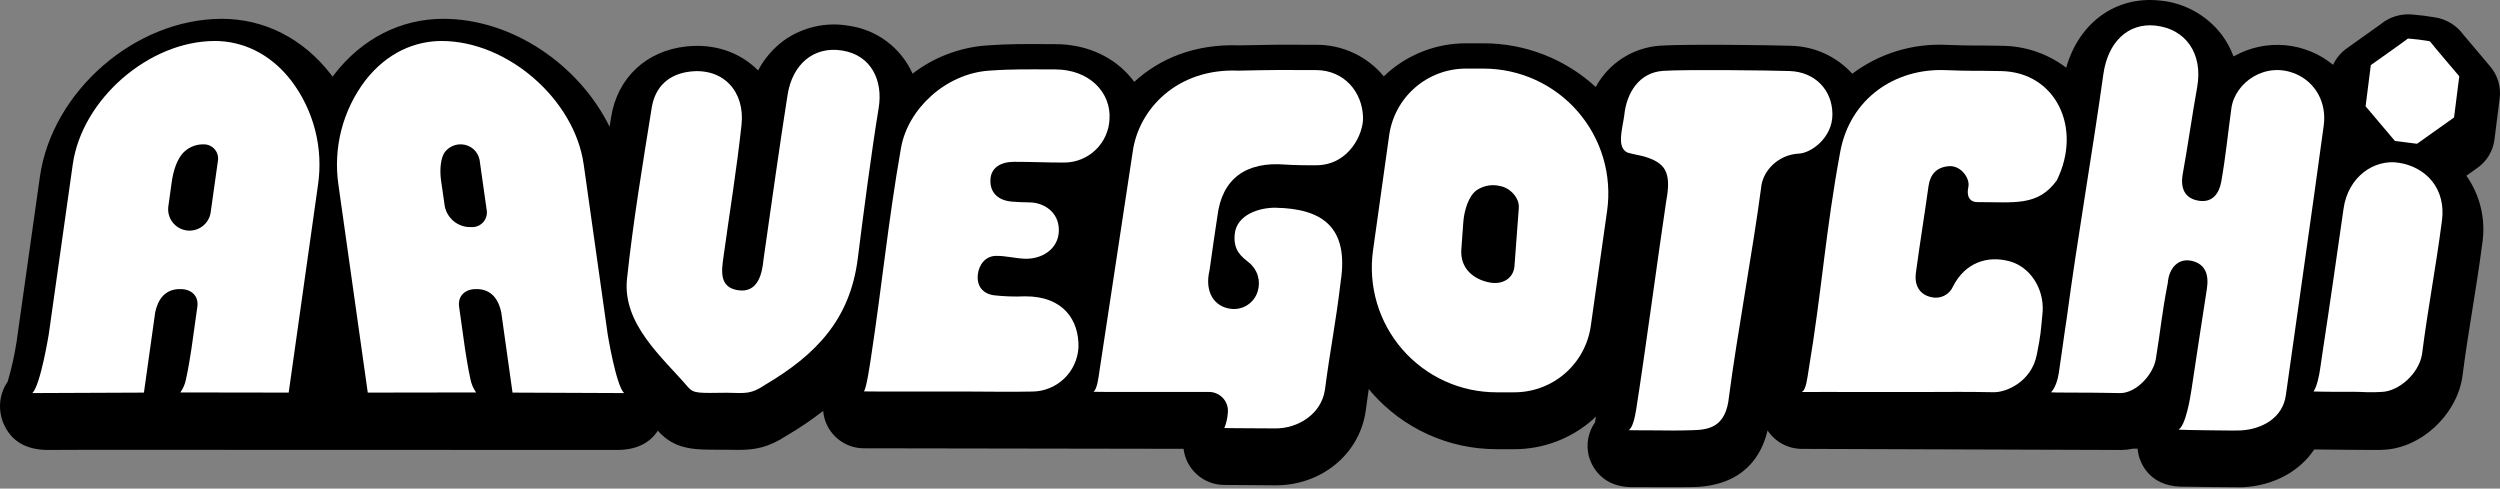 <svg width="1141" height="223" viewBox="0 0 1141 223" fill="none" xmlns="http://www.w3.org/2000/svg">
<rect x="0" y="0" width="1141" height="223" fill="#808080" stroke="none"/>
<path d="M1140.85 44.854L1138.48 63.656C1138.16 66.232 1137.3 68.712 1135.97 70.939C1134.63 73.166 1132.85 75.091 1130.73 76.59L1125.65 80.195C1131.94 89.094 1134.55 100.076 1132.95 110.854C1131.44 122.387 1129.88 132.039 1128.38 141.381C1126.8 151.201 1125.3 160.483 1123.83 171.907C1123.8 172.171 1123.76 172.435 1123.71 172.698C1120.77 189.812 1104.78 204.423 1088.09 205.261L1086.71 205.333C1084.99 205.428 1058.15 205.177 1056.21 205.129C1049.51 215.177 1037.7 221.692 1023.44 222.399C1022.51 222.446 995.833 222.135 994.899 222.099C980.598 221.488 976.886 210.985 976.083 207.776C975.841 206.789 975.681 205.783 975.604 204.77H973.556C971.81 205.133 970.033 205.333 968.25 205.369C967.999 205.38 823.005 204.878 822.574 204.866C819.441 204.896 816.351 204.142 813.583 202.674C810.816 201.206 808.459 199.069 806.728 196.458C804.021 207.884 795.961 221.668 772.941 222.303C768.689 222.423 745.118 222.327 744.292 222.315C729.369 222.063 725.704 210.399 725.117 208.063C724.469 205.462 724.386 202.752 724.873 200.116C725.361 197.48 726.408 194.979 727.943 192.782C728.027 192.387 728.111 191.896 728.207 191.333C728.267 190.938 728.327 190.53 728.386 190.123C727.883 190.614 727.368 191.093 726.841 191.56C716.988 200.231 704.311 205.013 691.186 205.009H682.993C672.17 205.013 661.473 202.693 651.623 198.208C641.774 193.723 633.001 187.176 625.899 179.009C625.492 178.53 625.097 178.027 624.701 177.536C624.222 180.686 623.755 184.027 623.276 187.716C623.252 187.872 623.228 188.039 623.204 188.195C620.162 207.489 602.951 221.5 582.279 221.5C576.494 221.5 558.492 221.321 558.492 221.321C553.962 221.254 549.608 219.548 546.239 216.518C542.87 213.488 540.713 209.34 540.168 204.842C533.844 204.83 394.12 204.602 394.12 204.602C389.473 204.566 385.008 202.796 381.598 199.64C378.188 196.483 376.08 192.166 375.687 187.536C370.408 191.647 364.863 195.404 359.087 198.782C350.583 204.315 344.571 205.321 337.026 205.321C335.792 205.321 329.145 205.249 329.145 205.249C317.008 205.249 308.221 205.488 300.22 196.578C296.447 202.399 290.208 205.357 281.596 205.357H281.453L40.247 205.285L22.126 205.357H21.994C11.802 205.369 4.927 201.237 1.538 193.117C0.254 190.042 -0.238 186.695 0.107 183.38C0.452 180.066 1.624 176.891 3.514 174.147C5.252 168.259 6.596 162.262 7.538 156.195L18.198 80.746C23.719 41.632 61.758 8.59 101.27 8.59C120.673 8.59 138.339 17.584 150.999 33.919C151.274 34.267 151.526 34.638 151.789 34.998C152.065 34.638 152.316 34.267 152.592 33.919C165.252 17.584 182.917 8.59 202.32 8.59C233.784 8.59 264.289 29.56 278.218 57.848L278.925 53.429C281.787 35.512 294.938 23.165 313.215 21.201C325.935 19.836 337.553 23.692 345.936 32.087L346.008 32.159C348.839 26.756 352.866 22.07 357.782 18.459C362.012 15.443 366.799 13.298 371.865 12.146C376.931 10.995 382.175 10.861 387.293 11.752C393.619 12.612 399.621 15.072 404.73 18.898C409.84 22.725 413.889 27.792 416.493 33.62C426.14 26.195 437.737 21.73 449.873 20.77C459.826 20.051 466.952 20.087 475.216 20.123C477.229 20.135 479.325 20.147 481.6 20.147C494.691 20.147 506.416 24.95 514.609 33.668C515.7 34.843 516.723 36.078 517.675 37.369C529.149 26.794 545.318 19.968 565.451 20.698C581.608 20.363 584.482 20.35 600.771 20.446C606.65 20.414 612.463 21.689 617.788 24.179C623.114 26.669 627.819 30.311 631.565 34.841C632.175 34.255 632.798 33.668 633.445 33.117C643.296 24.509 655.934 19.765 669.017 19.764H677.113C696.068 19.764 714.333 26.88 728.291 39.704C731.211 34.326 735.446 29.776 740.6 26.478C745.754 23.18 751.66 21.241 757.766 20.841C769.217 20.063 809.555 20.602 817.532 20.901C822.793 21.034 827.974 22.232 832.76 24.422C837.546 26.612 841.838 29.749 845.378 33.644C857.761 24.361 873.002 19.704 888.459 20.482C895.945 20.758 898.604 20.77 902.281 20.782C904.88 20.782 908.126 20.794 913.731 20.901C924.314 20.989 934.585 24.492 943.015 30.889C948.824 10.47 965.46 -1.865 985.617 0.231C991.166 0.715 996.553 2.351 1001.43 5.034C1006.32 7.717 1010.58 11.387 1013.97 15.812C1016.25 18.853 1018.08 22.209 1019.39 25.776C1019.54 25.692 1019.67 25.62 1019.81 25.536C1026.86 21.626 1034.92 19.921 1042.94 20.643C1050.97 21.365 1058.6 24.48 1064.83 29.584C1066.21 26.58 1068.36 23.994 1071.06 22.087C1077.36 17.632 1084.5 12.554 1086.5 11.081C1088.55 9.383 1090.92 8.116 1093.47 7.356C1096.02 6.597 1098.7 6.361 1101.34 6.662L1105.08 7.045C1105.44 7.069 1105.81 7.105 1106.17 7.153C1106.56 7.201 1106.94 7.261 1107.33 7.332L1111.04 7.883C1113.66 8.246 1116.18 9.132 1118.45 10.491C1120.72 11.849 1122.69 13.65 1124.25 15.788C1125.74 17.608 1131.47 24.386 1136.54 30.35C1138.23 32.336 1139.48 34.651 1140.22 37.148C1140.96 39.645 1141.18 42.27 1140.85 44.854Z" fill="black"/>
<path d="M277.341 152.514L266.401 75.047C262.199 45.291 231.595 18.707 201.542 18.707C189.549 18.707 176.687 23.902 166.731 36.739C161.596 43.497 157.868 51.216 155.767 59.439C153.667 67.663 153.236 76.224 154.501 84.616L164.084 152.514L167.848 179.186L217.297 179.11C216.033 177.334 215.16 175.31 214.735 173.172C213.73 169.033 212.222 159.146 212.222 159.146C212.218 159.115 212.216 159.085 212.212 159.054L209.533 139.992C208.886 135.383 211.872 132.229 216.519 131.958C221.576 131.663 226.904 133.671 228.779 142.613L230.596 155.552L230.603 155.596L233.918 179.186C233.918 179.186 284.848 179.414 284.835 179.401C281.109 175.792 277.341 152.514 277.341 152.514ZM215.093 103.645C212.075 103.773 209.124 102.742 206.842 100.763C204.561 98.785 203.123 96.008 202.823 93.003L201.288 82.283C200.645 77.8 200.985 71.681 203.324 69.05C204.234 67.983 205.38 67.142 206.672 66.595C207.963 66.047 209.364 65.808 210.764 65.895C212.71 65.994 214.566 66.743 216.037 68.02C217.507 69.297 218.508 71.03 218.879 72.943L222.085 95.593C222.295 96.603 222.269 97.649 222.008 98.647C221.748 99.646 221.26 100.571 220.584 101.35C219.907 102.13 219.059 102.742 218.107 103.14C217.154 103.538 216.123 103.711 215.093 103.645Z" fill="white"/>
<path d="M1080.62 179C1074.38 178.696 1069.44 178.832 1065.87 178.832C1062.18 178.832 1055.92 178.673 1055.92 178.673C1057.46 176.278 1058.48 171.548 1058.95 168.082C1059.29 165.574 1059.46 164.446 1060.09 160.304C1063.24 139.783 1066.66 115.772 1069.6 95.218C1071.69 80.572 1083.66 72.447 1094.97 74.306C1107.52 76.367 1116.41 86.324 1114.51 100.719C1111.49 123.701 1108.36 138.836 1105.39 161.824C1103.87 170.64 1094.81 178.47 1087.3 178.848C1083.38 179.046 1085.03 179 1080.62 179Z" fill="white"/>
<path d="M1109.24 19.129C1109.16 18.839 1108.51 18.757 1108.51 18.757L1104.16 18.103L1104.16 18.097L1104.01 18.081L1103.87 18.059L1103.86 18.066L1099.49 17.619C1099.49 17.619 1098.84 17.537 1098.69 17.797C1098.54 18.057 1082.04 29.715 1082.04 29.715L1079.66 48.518L1093.05 64.34L1097.94 64.958L1098.24 64.995L1103.13 65.612L1120.03 53.615L1122.41 34.811C1122.41 34.811 1109.32 19.419 1109.24 19.129Z" fill="white"/>
<path d="M331.76 179.247C318.778 179.393 316.59 179.685 313.964 176.622C302.488 163.234 283.96 147.909 286.169 127.216C288.958 101.099 293.286 75.132 297.443 49.179C298.979 39.593 305.227 33.708 315.226 32.632C330.092 31.033 340.08 41.721 338.428 57.013C336.247 77.207 333.001 96.893 330.226 117.02C329.356 123.328 328.067 130.978 336.558 132.417C346.495 134.102 347.927 123.783 348.502 118.171C351.645 96.092 355.973 65.371 359.44 43.343C361.658 29.25 371.414 20.99 384.337 23.052C397.865 25.211 403.045 37.011 401.031 49.242C397.797 68.874 393.971 98.154 391.5 117.893C387.998 145.878 372.392 161.917 349.15 175.66C342.746 179.905 340.659 179.473 331.76 179.247Z" fill="white"/>
<path d="M442.583 178.705C429.79 178.705 415.702 178.705 402.748 178.705C400.425 178.705 394.335 178.636 394.335 178.636C395.586 176.56 397.047 166.115 397.449 163.628C402.672 129.464 405.254 101.639 411.2 67.597C414.343 49.604 431.716 33.663 451.212 32.262C462.747 31.432 470.018 31.686 481.598 31.686C497.171 31.686 507.155 42.216 506.385 54.388C506.148 59.717 503.864 64.749 500.01 68.438C496.156 72.127 491.028 74.188 485.693 74.192C476.885 74.192 471.264 73.854 462.869 73.854C456.893 73.854 452.295 76.391 452.036 81.978C451.741 88.324 456.006 91.553 461.873 92.017C463.463 92.143 466.873 92.377 469.867 92.377C476.132 92.377 483.41 96.627 483.262 105.267C483.118 113.693 475.484 118.445 467.473 118.072C462.813 117.856 458.851 116.678 454.456 116.789C449.764 116.908 446.726 120.766 446.267 125.418C445.756 130.594 448.566 133.982 453.444 134.744C458.202 135.292 462.995 135.461 467.78 135.248C485.398 135.151 492.489 146.194 492.216 158.483C491.942 163.947 489.576 169.096 485.606 172.861C481.637 176.626 476.371 178.719 470.899 178.705C459.813 178.931 453.777 178.705 442.583 178.705Z" fill="white"/>
<path d="M876.025 178.917C861.559 178.918 846.123 178.889 831.6 178.889C828.978 178.889 822.036 178.96 822.311 178.872C824.307 178.233 824.95 171.886 825.424 169.053C831.539 132.57 833.139 105.597 839.892 69.235C844.416 44.878 864.948 31.134 887.741 32.004C901.005 32.51 900.095 32.177 913.36 32.44C938.288 32.933 950.515 58.45 938.724 82.317C930.096 94.251 919.456 92.238 902.488 92.238C898.972 92.238 897.408 89.596 898.354 85.337C899.217 81.455 895.011 75.416 889.475 75.847C883.746 76.293 880.974 79.714 880.201 84.761C878.368 98.028 876.173 111.314 874.401 124.588C873.681 129.986 875.898 134.415 881.399 135.611C883.371 136.112 885.456 135.895 887.282 134.999C889.109 134.104 890.557 132.588 891.369 130.723C896.824 119.94 907.042 116.393 917.391 119.314C926.374 121.849 932.876 131.394 932.277 142.135C931.325 151.939 931.534 152.003 929.617 161.78C927.154 174.342 915.561 179.117 909.966 179.009C895.505 178.731 890.491 178.916 876.025 178.917Z" fill="white"/>
<path d="M816.844 32.425C828.443 32.848 836.317 41.136 836.317 52.234C836.317 62.901 826.581 69.842 821.078 70.096C811.709 70.529 804.292 77.86 803.722 86.096C800.018 113.941 792.786 153.013 789.131 180.864C787.798 195.277 779.531 196.146 772.42 196.343C762.163 196.628 764.311 196.415 753.966 196.415C751.199 196.415 743.188 196.379 743.321 196.308C745.131 195.35 746.216 190.282 746.728 187.048C750.693 161.978 756.721 116.788 760.476 91.683C763.052 78.102 759.629 74.244 750.486 71.451C749.025 71.004 745.914 70.52 742.866 69.673C737.681 67.366 740.437 59.007 741.3 52.763C742.316 42.287 748.158 33.081 759.037 32.34C769.027 31.66 808.243 32.111 816.844 32.425Z" fill="white"/>
<path d="M558.787 195.362C559.684 193.157 560.222 190.822 560.38 188.447C560.511 187.254 560.392 186.047 560.029 184.904C559.667 183.76 559.07 182.705 558.276 181.805C557.482 180.905 556.51 180.181 555.42 179.678C554.33 179.176 553.148 178.906 551.948 178.887C539.152 178.849 519.57 178.887 506.291 178.887C504.703 178.887 498.995 178.831 499.029 178.81C500.746 177.732 501.375 172.101 501.664 170.189C507.202 133.652 511.379 106.187 516.909 69.65C519.519 49.642 537.44 31.026 565.279 32.244C581.809 31.896 584.419 31.896 600.674 31.982C613.452 32.05 621.794 41.93 622.093 53.617C622.286 61.122 615.743 75.025 601.31 75.409C597.654 75.507 589.667 75.361 586.436 75.105C568.788 73.708 557.721 81.423 555.624 98.65C554.498 106.15 553.199 114.809 552.056 123.235C549.591 133.426 554.354 139.872 561.33 140.883C564.057 141.337 566.857 140.775 569.198 139.303C571.539 137.831 573.258 135.552 574.031 132.897C574.744 130.572 574.745 128.086 574.033 125.761C573.321 123.435 571.928 121.376 570.035 119.849C566.674 117.11 562.712 114.37 563.543 106.727C564.505 97.875 574.962 94.671 582.262 94.816C603.042 95.229 615.739 103.257 611.895 128.474C609.55 148.208 607.258 158.359 604.677 178.065C602.921 189.206 592.179 195.53 582.282 195.53C571.429 195.53 572.579 195.415 563.418 195.415C562.14 195.415 558.787 195.362 558.787 195.362Z" fill="white"/>
<path d="M1005.36 196.351C1002.86 196.349 994.029 196.171 994.291 196.032C997.484 194.329 999.611 181.818 1000.23 177.582C1002.27 163.538 1005.11 145.856 1007.22 131.822C1008.19 125.554 1006.69 120.599 1000.47 119.093C994.108 117.55 989.865 122.468 989.383 129.122C986.538 143.827 986.297 149.313 983.934 163.789C982.777 170.876 975.11 179.266 967.877 179.41C967.087 179.426 956.29 179.167 947.191 179.193C939.949 179.214 936.542 179.108 936.063 179.055C937.926 177.298 939.15 173.413 939.629 170.326C940.829 162.594 941.983 153.374 943.285 145.057C948.075 109.056 954.955 69.951 959.956 33.977C962.042 18.981 971.38 10.389 983.666 11.675C997.471 13.12 1005.56 24.404 1002.78 39.826C1000.61 51.854 998.423 67.25 996.23 79.267C995.031 85.837 997.016 90.552 1003.46 91.61C1009.92 92.671 1012.87 88.051 1013.78 82.931C1015.79 71.698 1016.81 60.827 1018.41 49.373C1020.05 37.608 1034.08 27.722 1048.02 33.847C1056.79 37.705 1061.97 46.807 1060.55 57.28C1056.19 89.716 1044.59 170.657 1043.26 180.402C1041.89 190.528 1032.63 195.951 1022.5 196.457C1019.77 196.594 1008.6 196.354 1005.36 196.351Z" fill="white"/>
<path d="M132.873 36.739C122.917 23.902 110.055 18.707 98.062 18.707C68.01 18.707 37.406 45.291 33.203 75.047L22.263 152.513C22.263 152.513 18.496 175.792 14.77 179.401C14.757 179.413 65.687 179.186 65.687 179.186L69.001 155.596L69.009 155.552L70.826 142.613C72.7 133.671 78.028 131.663 83.085 131.958C87.732 132.229 90.718 135.383 90.071 139.992L87.393 159.054C87.388 159.085 87.386 159.115 87.382 159.146C87.382 159.146 85.874 169.033 84.869 173.172C84.444 175.31 83.571 177.334 82.308 179.11L131.756 179.186L135.521 152.513L145.104 84.616C146.368 76.224 145.938 67.663 143.837 59.439C141.737 51.216 138.008 43.497 132.873 36.739ZM99.482 73.235L96.16 96.855C95.802 99.417 94.441 101.732 92.376 103.291C90.31 104.849 87.711 105.524 85.148 105.166C82.585 104.808 80.27 103.446 78.712 101.381C77.153 99.316 76.478 96.716 76.836 94.154L78.389 82.975C79.038 78.301 80.76 72.101 84.343 69.03C86.748 66.898 89.881 65.773 93.093 65.886C94.016 65.886 94.928 66.084 95.768 66.467C96.608 66.85 97.357 67.408 97.962 68.105C98.568 68.802 99.017 69.62 99.279 70.505C99.541 71.39 99.61 72.321 99.482 73.235Z" fill="white"/>
<path d="M677.113 31.31H669.018C660.495 31.311 652.258 34.391 645.826 39.983C639.395 45.575 635.2 53.304 634.016 61.744L626.652 114.259C625.521 122.318 626.132 130.527 628.445 138.33C630.758 146.133 634.719 153.349 640.06 159.49C645.4 165.632 651.997 170.555 659.403 173.93C666.81 177.304 674.855 179.05 682.994 179.049H691.181C699.661 179.049 707.856 175.987 714.259 170.428C720.662 164.868 724.843 157.185 726.033 148.789L733.484 96.221C734.627 88.151 734.024 79.929 731.715 72.113C729.406 64.296 725.445 57.066 720.101 50.912C714.756 44.758 708.153 39.824 700.737 36.442C693.32 33.06 685.264 31.31 677.113 31.31ZM693.187 94.861L691.206 121.436C690.802 126.854 686.007 130.057 679.964 128.946C672.605 127.594 666.384 122.591 666.947 113.897L667.861 101.314C668.243 96.053 670.341 89.161 674.085 86.719C675.614 85.708 677.335 85.023 679.142 84.71C680.948 84.396 682.8 84.459 684.58 84.896C689.456 85.776 693.513 90.493 693.187 94.861Z" fill="white"/>
</svg>
